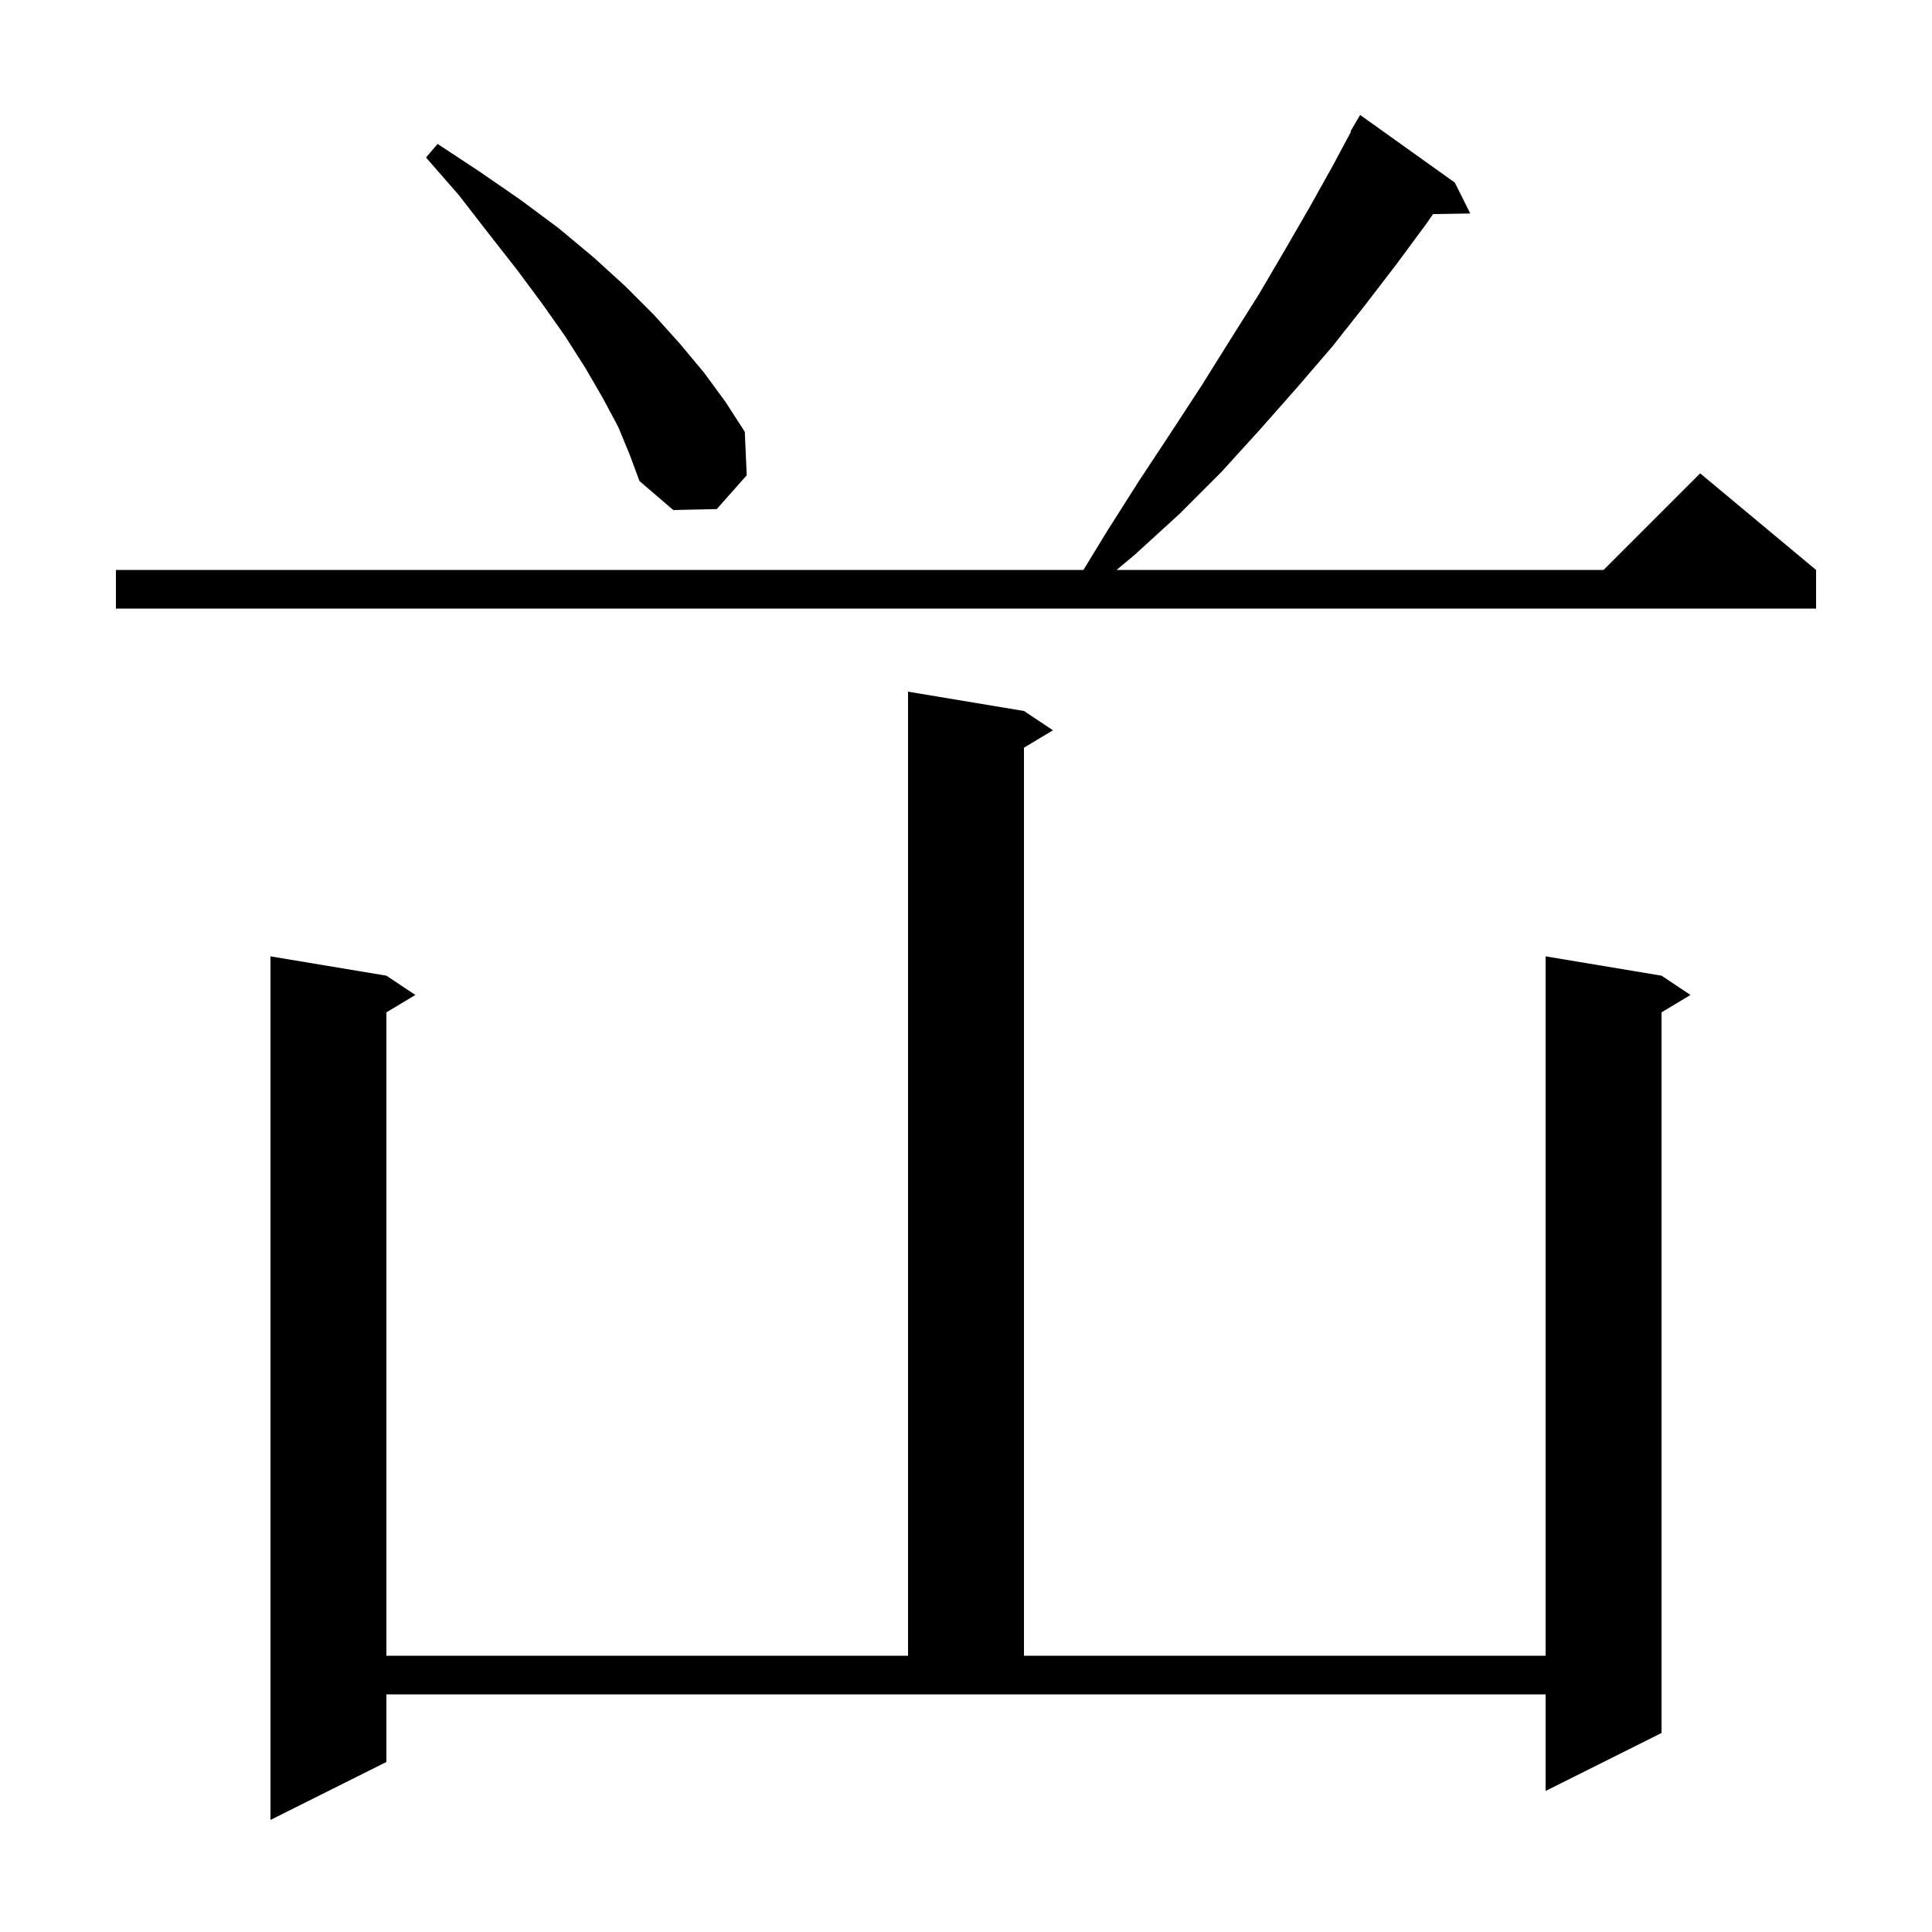 <svg xmlns="http://www.w3.org/2000/svg" xmlns:xlink="http://www.w3.org/1999/xlink" version="1.1" baseProfile="full" viewBox="0 0 200 200" width="200" height="200">
<g fill="black">
<path d="M 40.0 182.4 L 28.0 188.4 L 28.0 99.0 L 40.0 101.0 L 43.0 103.0 L 40.0 104.8 L 40.0 171.4 L 94.0 171.4 L 94.0 71.6 L 106.0 73.6 L 109.0 75.6 L 106.0 77.4 L 106.0 171.4 L 160.0 171.4 L 160.0 99.0 L 172.0 101.0 L 175.0 103.0 L 172.0 104.8 L 172.0 179.4 L 160.0 185.4 L 160.0 175.4 L 40.0 175.4 Z M 150.6 18.9 L 152.2 22.1 L 148.345 22.165 L 147.7 23.1 L 144.6 27.3 L 141.3 31.6 L 137.9 35.9 L 134.2 40.2 L 130.4 44.5 L 126.4 48.9 L 122.1 53.2 L 117.5 57.4 L 115.588 59.0 L 166.0 59.0 L 176.0 49.0 L 188.0 59.0 L 188.0 63.0 L 12.0 63.0 L 12.0 59.0 L 112.156 59.0 L 114.6 55.0 L 117.9 49.8 L 121.2 44.8 L 124.4 39.9 L 127.4 35.1 L 130.3 30.5 L 133.0 25.9 L 135.6 21.4 L 138.0 17.1 L 139.857 13.628 L 139.8 13.6 L 140.8 11.9 Z M 64.0 44.2 L 62.4 41.2 L 60.6 38.1 L 58.5 34.8 L 56.1 31.4 L 53.5 27.9 L 50.6 24.2 L 47.5 20.2 L 44.1 16.3 L 45.3 14.9 L 49.7 17.8 L 53.9 20.7 L 57.8 23.6 L 61.4 26.6 L 64.7 29.6 L 67.7 32.6 L 70.4 35.6 L 72.9 38.6 L 75.1 41.6 L 77.1 44.7 L 77.3 49.2 L 74.2 52.7 L 69.7 52.8 L 66.2 49.8 L 65.2 47.1 Z " />
</g>
</svg>

